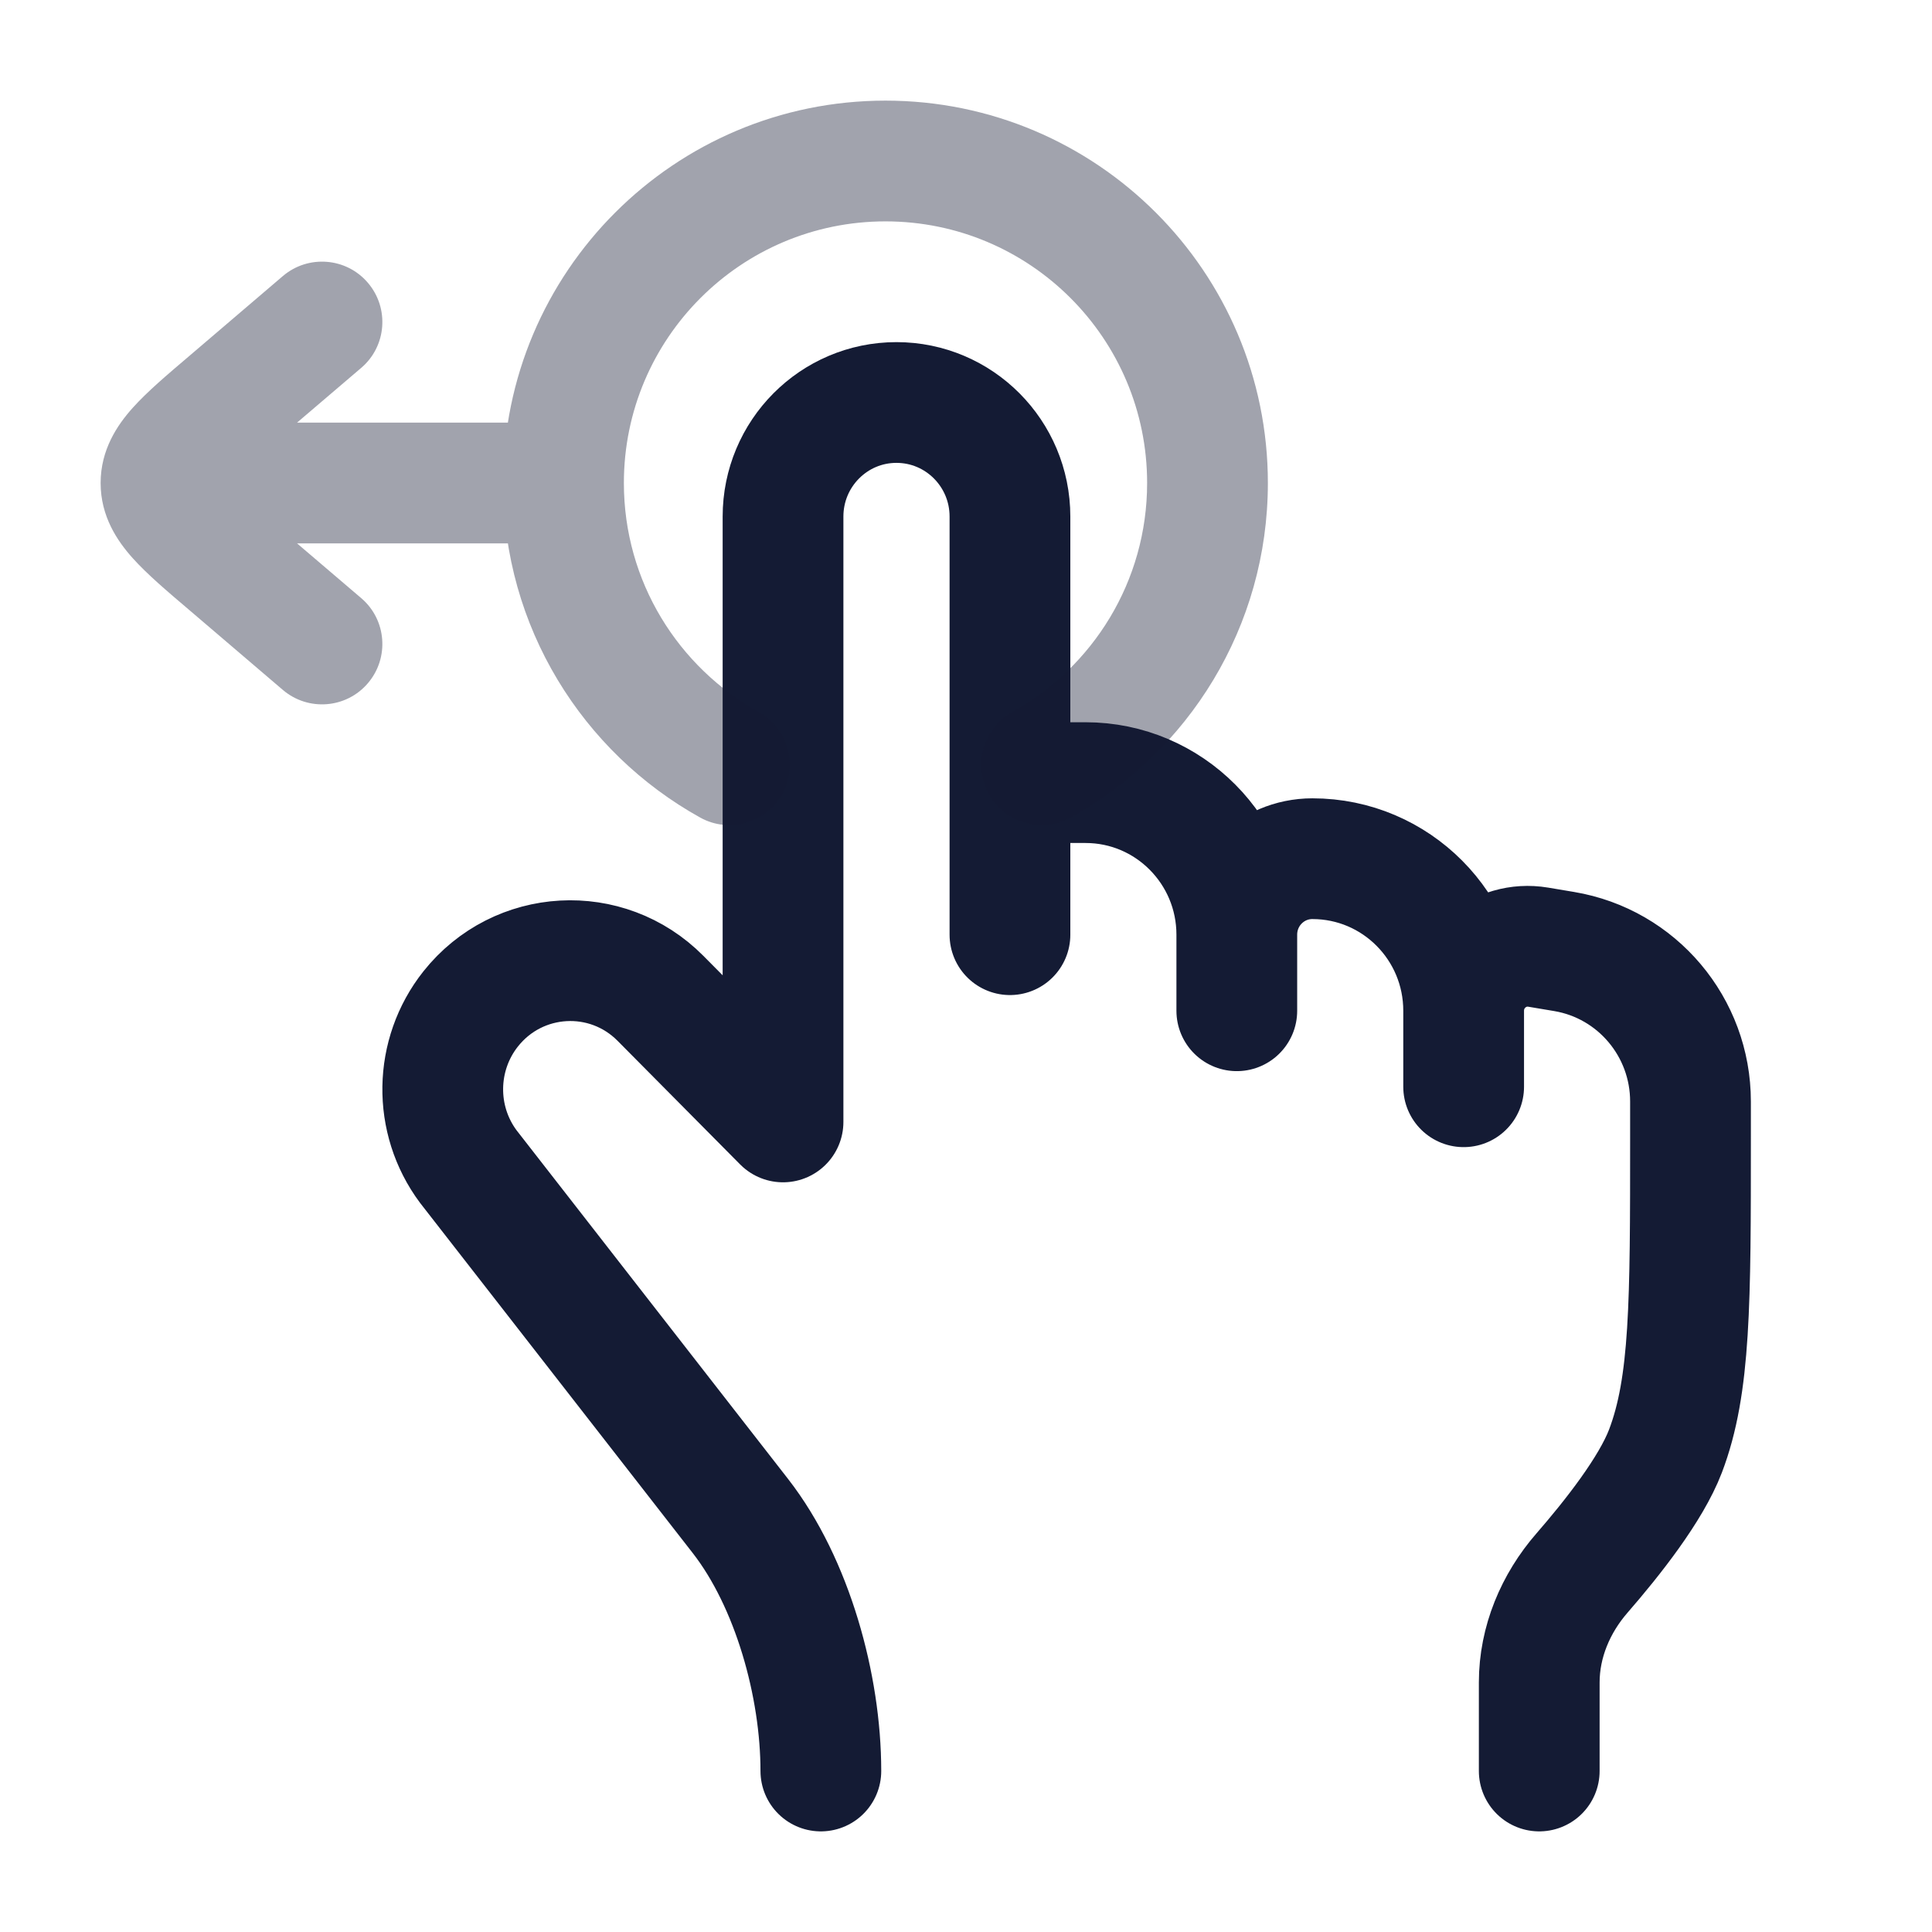 <svg width="24" height="24" viewBox="0 0 24 24" fill="none" xmlns="http://www.w3.org/2000/svg">
<path d="M12.546 9.722H13.485C14.523 9.722 15.364 10.568 15.364 11.611M15.364 11.611V12.556M15.364 11.611C15.364 11.089 15.784 10.667 16.303 10.667C17.341 10.667 18.182 11.512 18.182 12.556M18.182 12.556V13.5M18.182 12.556C18.182 12.061 18.623 11.685 19.108 11.766L19.43 11.82C20.336 11.972 21 12.76 21 13.683L21 14.13C21 16.182 21 17.209 20.689 18.026C20.508 18.5 20.032 19.104 19.652 19.541C19.323 19.919 19.121 20.398 19.121 20.9V22M12.546 11.611V6.417C12.546 5.634 11.915 5 11.136 5C10.358 5 9.727 5.634 9.727 6.417L9.727 13.937L8.205 12.402C7.537 11.728 6.437 11.79 5.847 12.533C5.396 13.102 5.383 13.908 5.817 14.491L9.198 18.833C9.845 19.664 10.197 20.945 10.197 22" stroke="#141B34" stroke-width="1.5" stroke-linecap="round" stroke-linejoin="round"/>
<path opacity="0.4" d="M2.828 7L2.342 7.57H2.342L2.828 7ZM3.513 8.57C3.828 8.839 4.302 8.802 4.57 8.487C4.839 8.172 4.802 7.698 4.487 7.43L3.513 8.57ZM4.487 4.57C4.802 4.302 4.839 3.828 4.57 3.513C4.302 3.198 3.828 3.161 3.513 3.43L4.487 4.57ZM2.828 5L2.342 4.43L2.342 4.43L2.828 5ZM12.574 8.844C12.212 9.045 12.081 9.502 12.282 9.864C12.483 10.226 12.94 10.357 13.302 10.156L12.574 8.844ZM8.698 10.156C9.06 10.357 9.517 10.226 9.718 9.864C9.919 9.502 9.788 9.045 9.426 8.844L8.698 10.156ZM2 6.75H7V5.25H2V6.75ZM2.342 7.57L3.513 8.57L4.487 7.43L3.315 6.43L2.342 7.57ZM3.513 3.43L2.342 4.43L3.315 5.57L4.487 4.57L3.513 3.43ZM3.315 6.43C3.022 6.179 2.862 6.041 2.766 5.933C2.68 5.836 2.75 5.877 2.75 6H1.25C1.25 6.416 1.458 6.721 1.648 6.933C1.828 7.134 2.082 7.349 2.342 7.57L3.315 6.43ZM2.342 4.43C2.082 4.651 1.828 4.866 1.648 5.067C1.458 5.279 1.25 5.585 1.25 6H2.75C2.75 6.123 2.68 6.164 2.766 6.067C2.862 5.959 3.022 5.821 3.315 5.57L2.342 4.43ZM7.75 6C7.75 4.205 9.205 2.75 11 2.75V1.25C8.377 1.25 6.25 3.377 6.25 6H7.75ZM11 2.75C12.795 2.75 14.25 4.205 14.25 6H15.75C15.75 3.377 13.623 1.25 11 1.25V2.75ZM14.25 6C14.25 7.223 13.575 8.289 12.574 8.844L13.302 10.156C14.76 9.347 15.75 7.789 15.75 6H14.25ZM9.426 8.844C8.425 8.289 7.75 7.223 7.75 6H6.25C6.25 7.789 7.24 9.347 8.698 10.156L9.426 8.844Z" fill="#141B34"/>
</svg>
